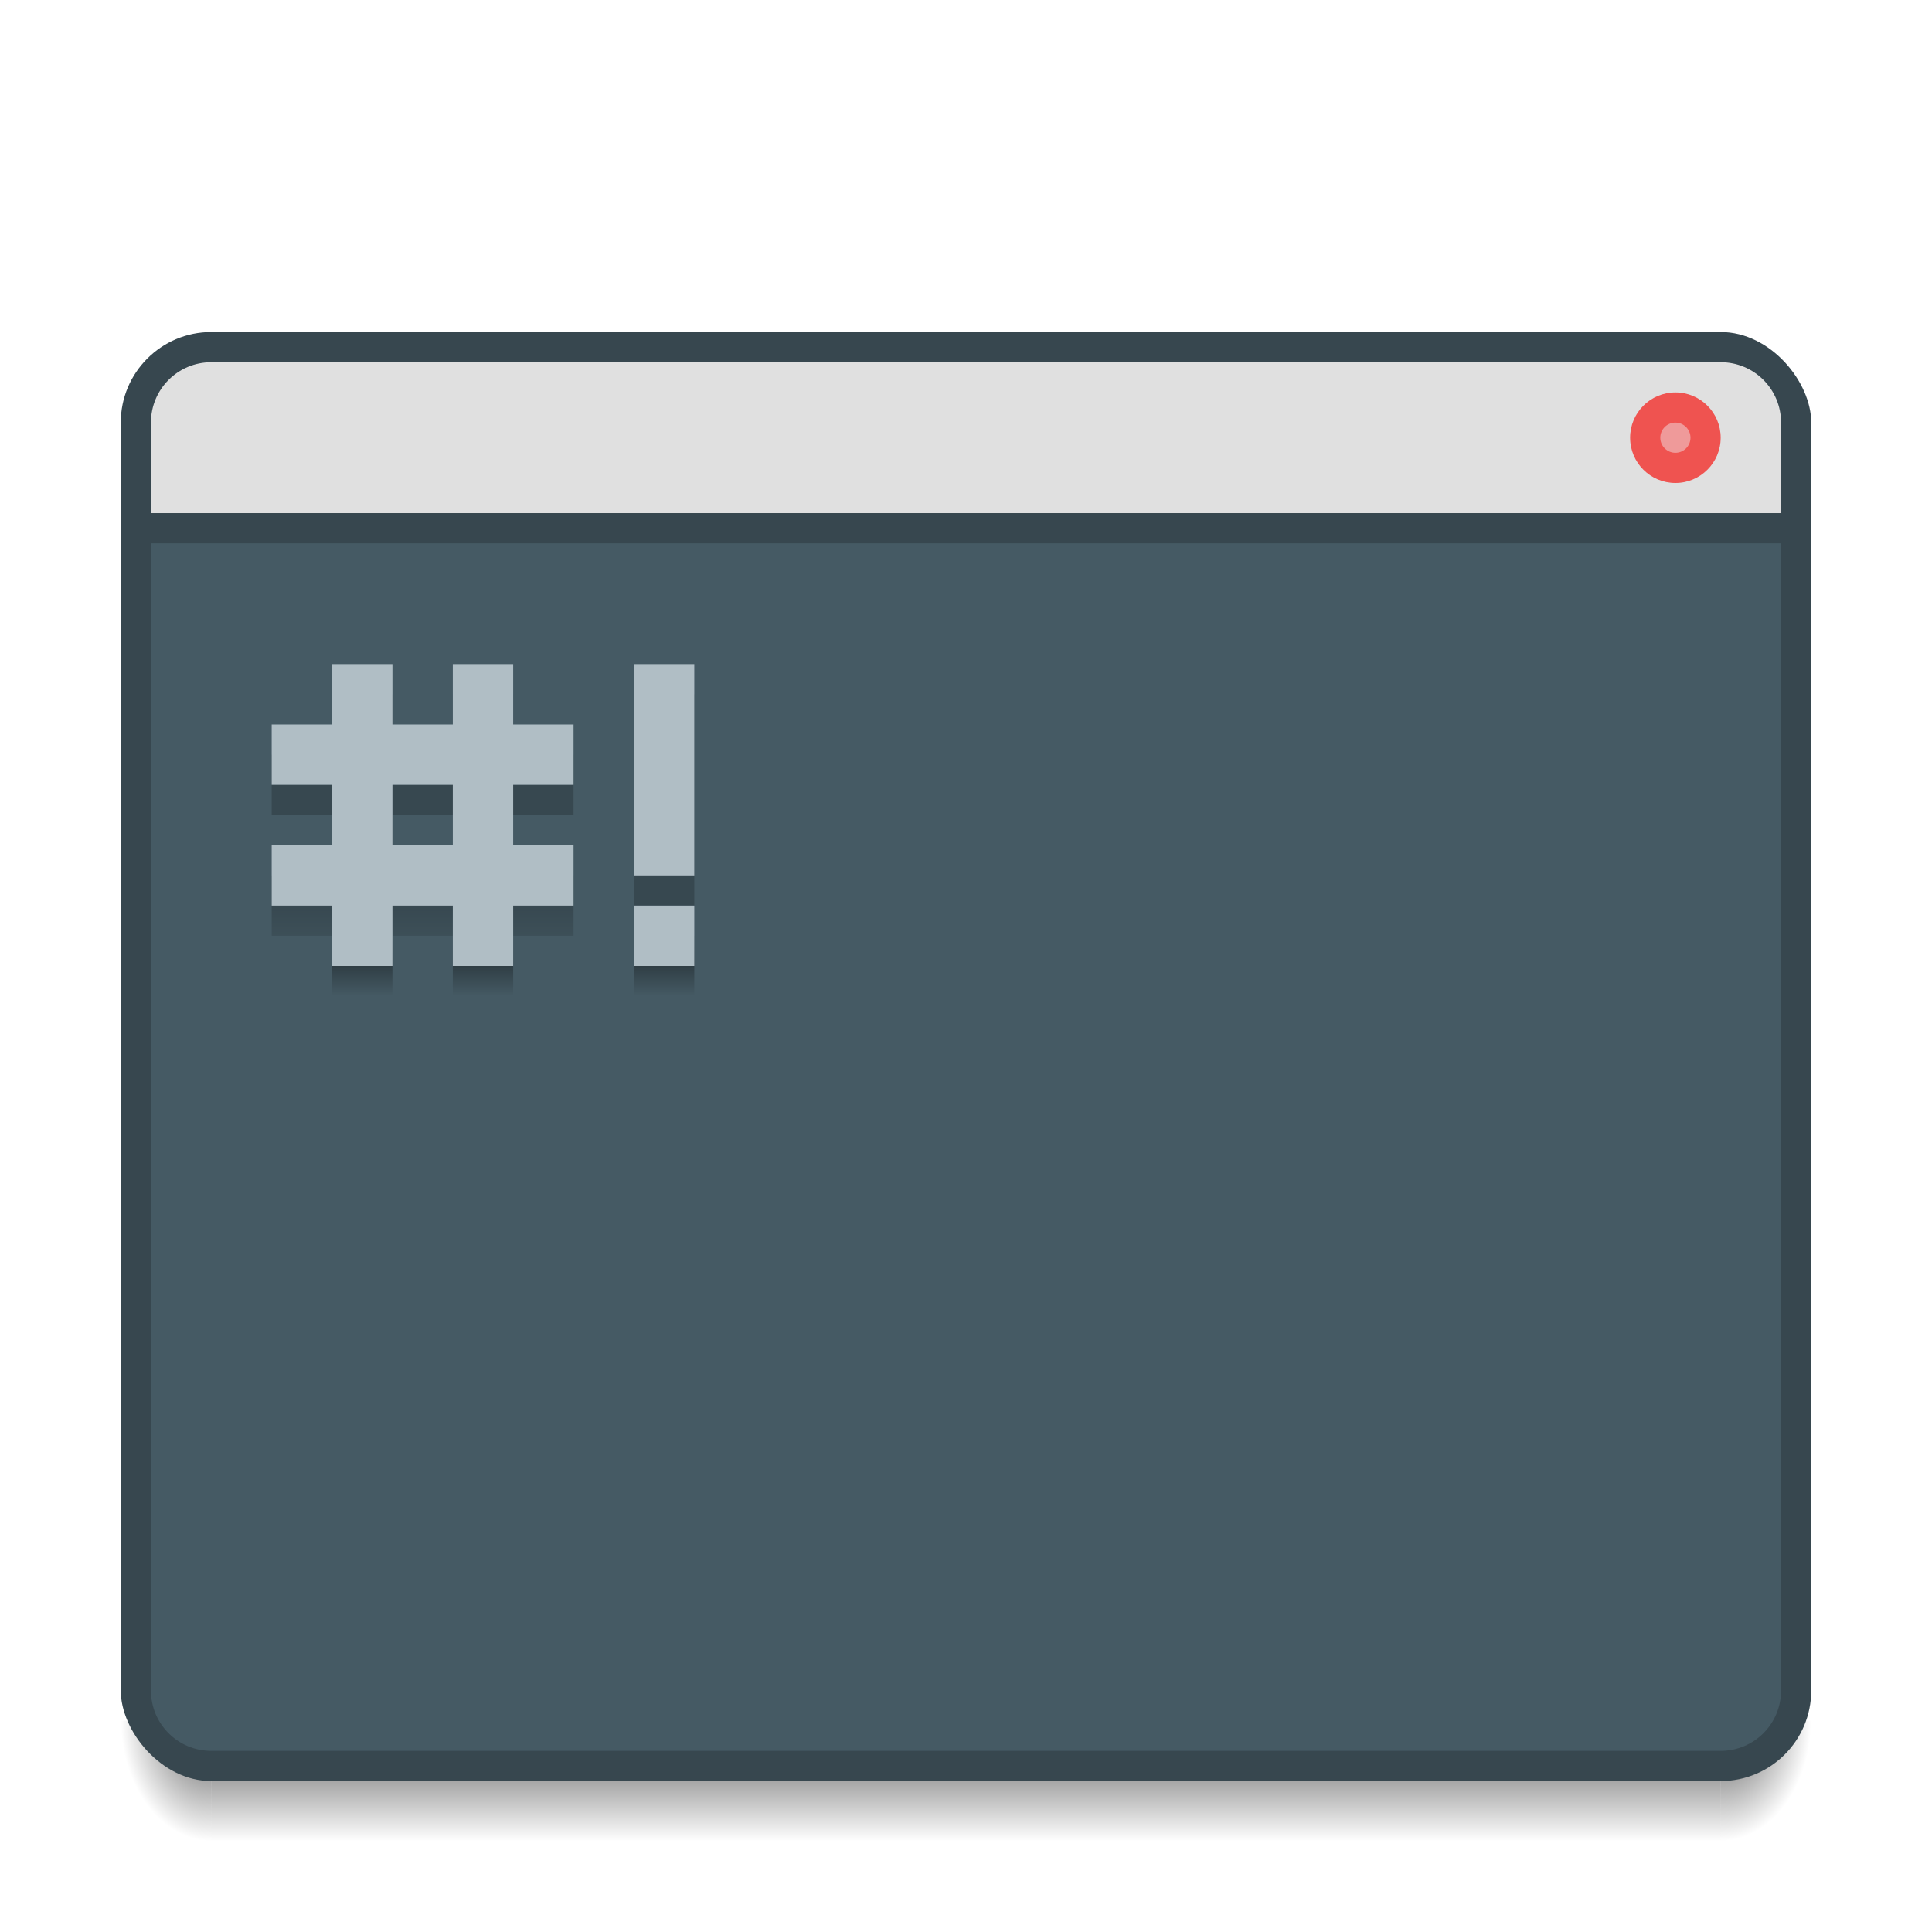 <svg xmlns="http://www.w3.org/2000/svg" xmlns:svg="http://www.w3.org/2000/svg" xmlns:xlink="http://www.w3.org/1999/xlink" id="svg2" width="64" height="64" version="1.1" viewBox="0 0 64 64"><defs id="defs4"><linearGradient id="Shadow"><stop id="stop4186" offset="0" stop-color="#000" stop-opacity="1"/><stop id="stop4188" offset="1" stop-color="#000" stop-opacity="0"/></linearGradient><radialGradient id="radialGradient4259-4" cx="4" cy="42.5" r="1.5" fx="4" fy="42.5" gradientTransform="matrix(-2,-2.935184e-6,3.9135795e-6,-2.667,15,1228.853)" gradientUnits="userSpaceOnUse" xlink:href="#Shadow"/><linearGradient id="linearGradient4257-1" x1="24" x2="24" y1="42" y2="46" gradientTransform="translate(10,1073.52)" gradientUnits="userSpaceOnUse" xlink:href="#Shadow"/><linearGradient id="linearGradient4228"><stop id="stop4230" offset="0" stop-color="#000" stop-opacity=".196"/><stop id="stop4240" offset=".7" stop-color="#000" stop-opacity=".196"/><stop id="stop4238" offset=".8" stop-color="#000" stop-opacity=".118"/><stop id="stop4236" offset=".9" stop-color="#000" stop-opacity=".31"/><stop id="stop4232" offset="1" stop-color="#000" stop-opacity="0"/></linearGradient><linearGradient id="linearGradient4234-7" x1="20" x2="20" y1="1070.52" y2="1080.52" gradientTransform="translate(-6,11)" gradientUnits="userSpaceOnUse" xlink:href="#linearGradient4228"/><radialGradient id="radialGradient4166" cx="4" cy="42.5" r="1.5" fx="4" fy="42.5" gradientTransform="matrix(2,-2.935184e-6,-3.9135795e-6,-2.667,49,1228.853)" gradientUnits="userSpaceOnUse" xlink:href="#Shadow"/></defs><g id="layer1" transform="translate(0,-1058.52)"><path id="path4164" fill="url(#radialGradient4166)" fill-opacity="1" stroke="none" stroke-dasharray="none" stroke-linecap="butt" stroke-linejoin="round" stroke-miterlimit="4" stroke-opacity="1" stroke-width="2" d="m 60,1115.52 0,2 c 0,1.108 -0.892,2 -2,2 l -1,0 0,-4 3,0 z" opacity=".7"/><path id="path4251-7" fill="url(#linearGradient4257-1)" fill-opacity="1" stroke="none" stroke-dasharray="none" stroke-linecap="butt" stroke-linejoin="round" stroke-miterlimit="4" stroke-opacity="1" stroke-width="2" d="m 7,1115.52 0,4 50,0 0,-4 z" opacity=".7"/><path id="path4253-6" fill="url(#radialGradient4259-4)" fill-opacity="1" stroke="none" stroke-dasharray="none" stroke-linecap="butt" stroke-linejoin="round" stroke-miterlimit="4" stroke-opacity="1" stroke-width="2" d="m 4,1115.52 0,2 c 0,1.108 0.892,2 2,2 l 1,0 0,-4 -3,0 z" opacity=".7"/><rect id="rect3362" width="56" height="48" x="4" y="1069.52" fill="#37474f" fill-opacity="1" ry="3"/><path id="path3376" fill="#455a64" fill-opacity="1" d="M 5 17 L 5 56 C 5 57.108 5.892 58 7 58 L 10 58 L 57 58 C 58.108 58 59 57.108 59 56 L 59 17 L 10 17 L 5 17 z" transform="translate(0,1058.52)"/><path id="rect3364" fill="#e0e0e0" fill-opacity="1" d="M 7 12 C 5.892 12 5 12.892 5 14 L 5 17 L 59 17 L 59 14 C 59 12.892 58.108 12 57 12 L 7 12 z" transform="translate(0,1058.52)"/><circle id="path3371" cx="55.5" cy="1073.02" r="1.5" fill="#ef5350" fill-opacity="1"/><path id="path4226-6" fill="url(#linearGradient4234-7)" fill-opacity="1" stroke="none" stroke-dasharray="none" stroke-linecap="round" stroke-linejoin="round" stroke-miterlimit="4" stroke-opacity="1" stroke-width="2" d="m 11,1081.52 0,2 -2,0 0,2 2,0 0,2 -2,0 0,2 2,0 0,2 2,0 0,-2 2,0 0,2 2,0 0,-2 2,0 0,-2 -2,0 0,-2 2,0 0,-2 -2,0 0,-2 -2,0 0,2 -2,0 0,-2 -2,0 z m 10,0 0,7 2,0 0,-7 -2,0 z m -8,4 2,0 0,2 -2,0 0,-2 z m 8,4 0,2 2,0 0,-2 -2,0 z" opacity="1"/><path id="rect4183-1" fill="#b0bec5" fill-opacity="1" stroke="none" stroke-dasharray="none" stroke-linecap="round" stroke-linejoin="round" stroke-miterlimit="4" stroke-opacity="1" stroke-width="2" d="m 11,1080.52 0,2 -2,0 0,2 2,0 0,2 -2,0 0,2 2,0 0,2 2,0 0,-2 2,0 0,2 2,0 0,-2 2,0 0,-2 -2,0 0,-2 2,0 0,-2 -2,0 0,-2 -2,0 0,2 -2,0 0,-2 -2,0 z m 10,0 0,7 2,0 0,-7 -2,0 z m -8,4 2,0 0,2 -2,0 0,-2 z m 8,4 0,2 2,0 0,-2 -2,0 z" opacity="1"/><circle id="circle3505" cx="55.5" cy="1073.02" r=".5" fill="#ef9a9a" fill-opacity="1"/><rect id="rect3507" width="54" height="1" x="5" y="1075.52" fill="#37474f" fill-opacity="1" ry="0"/></g></svg>